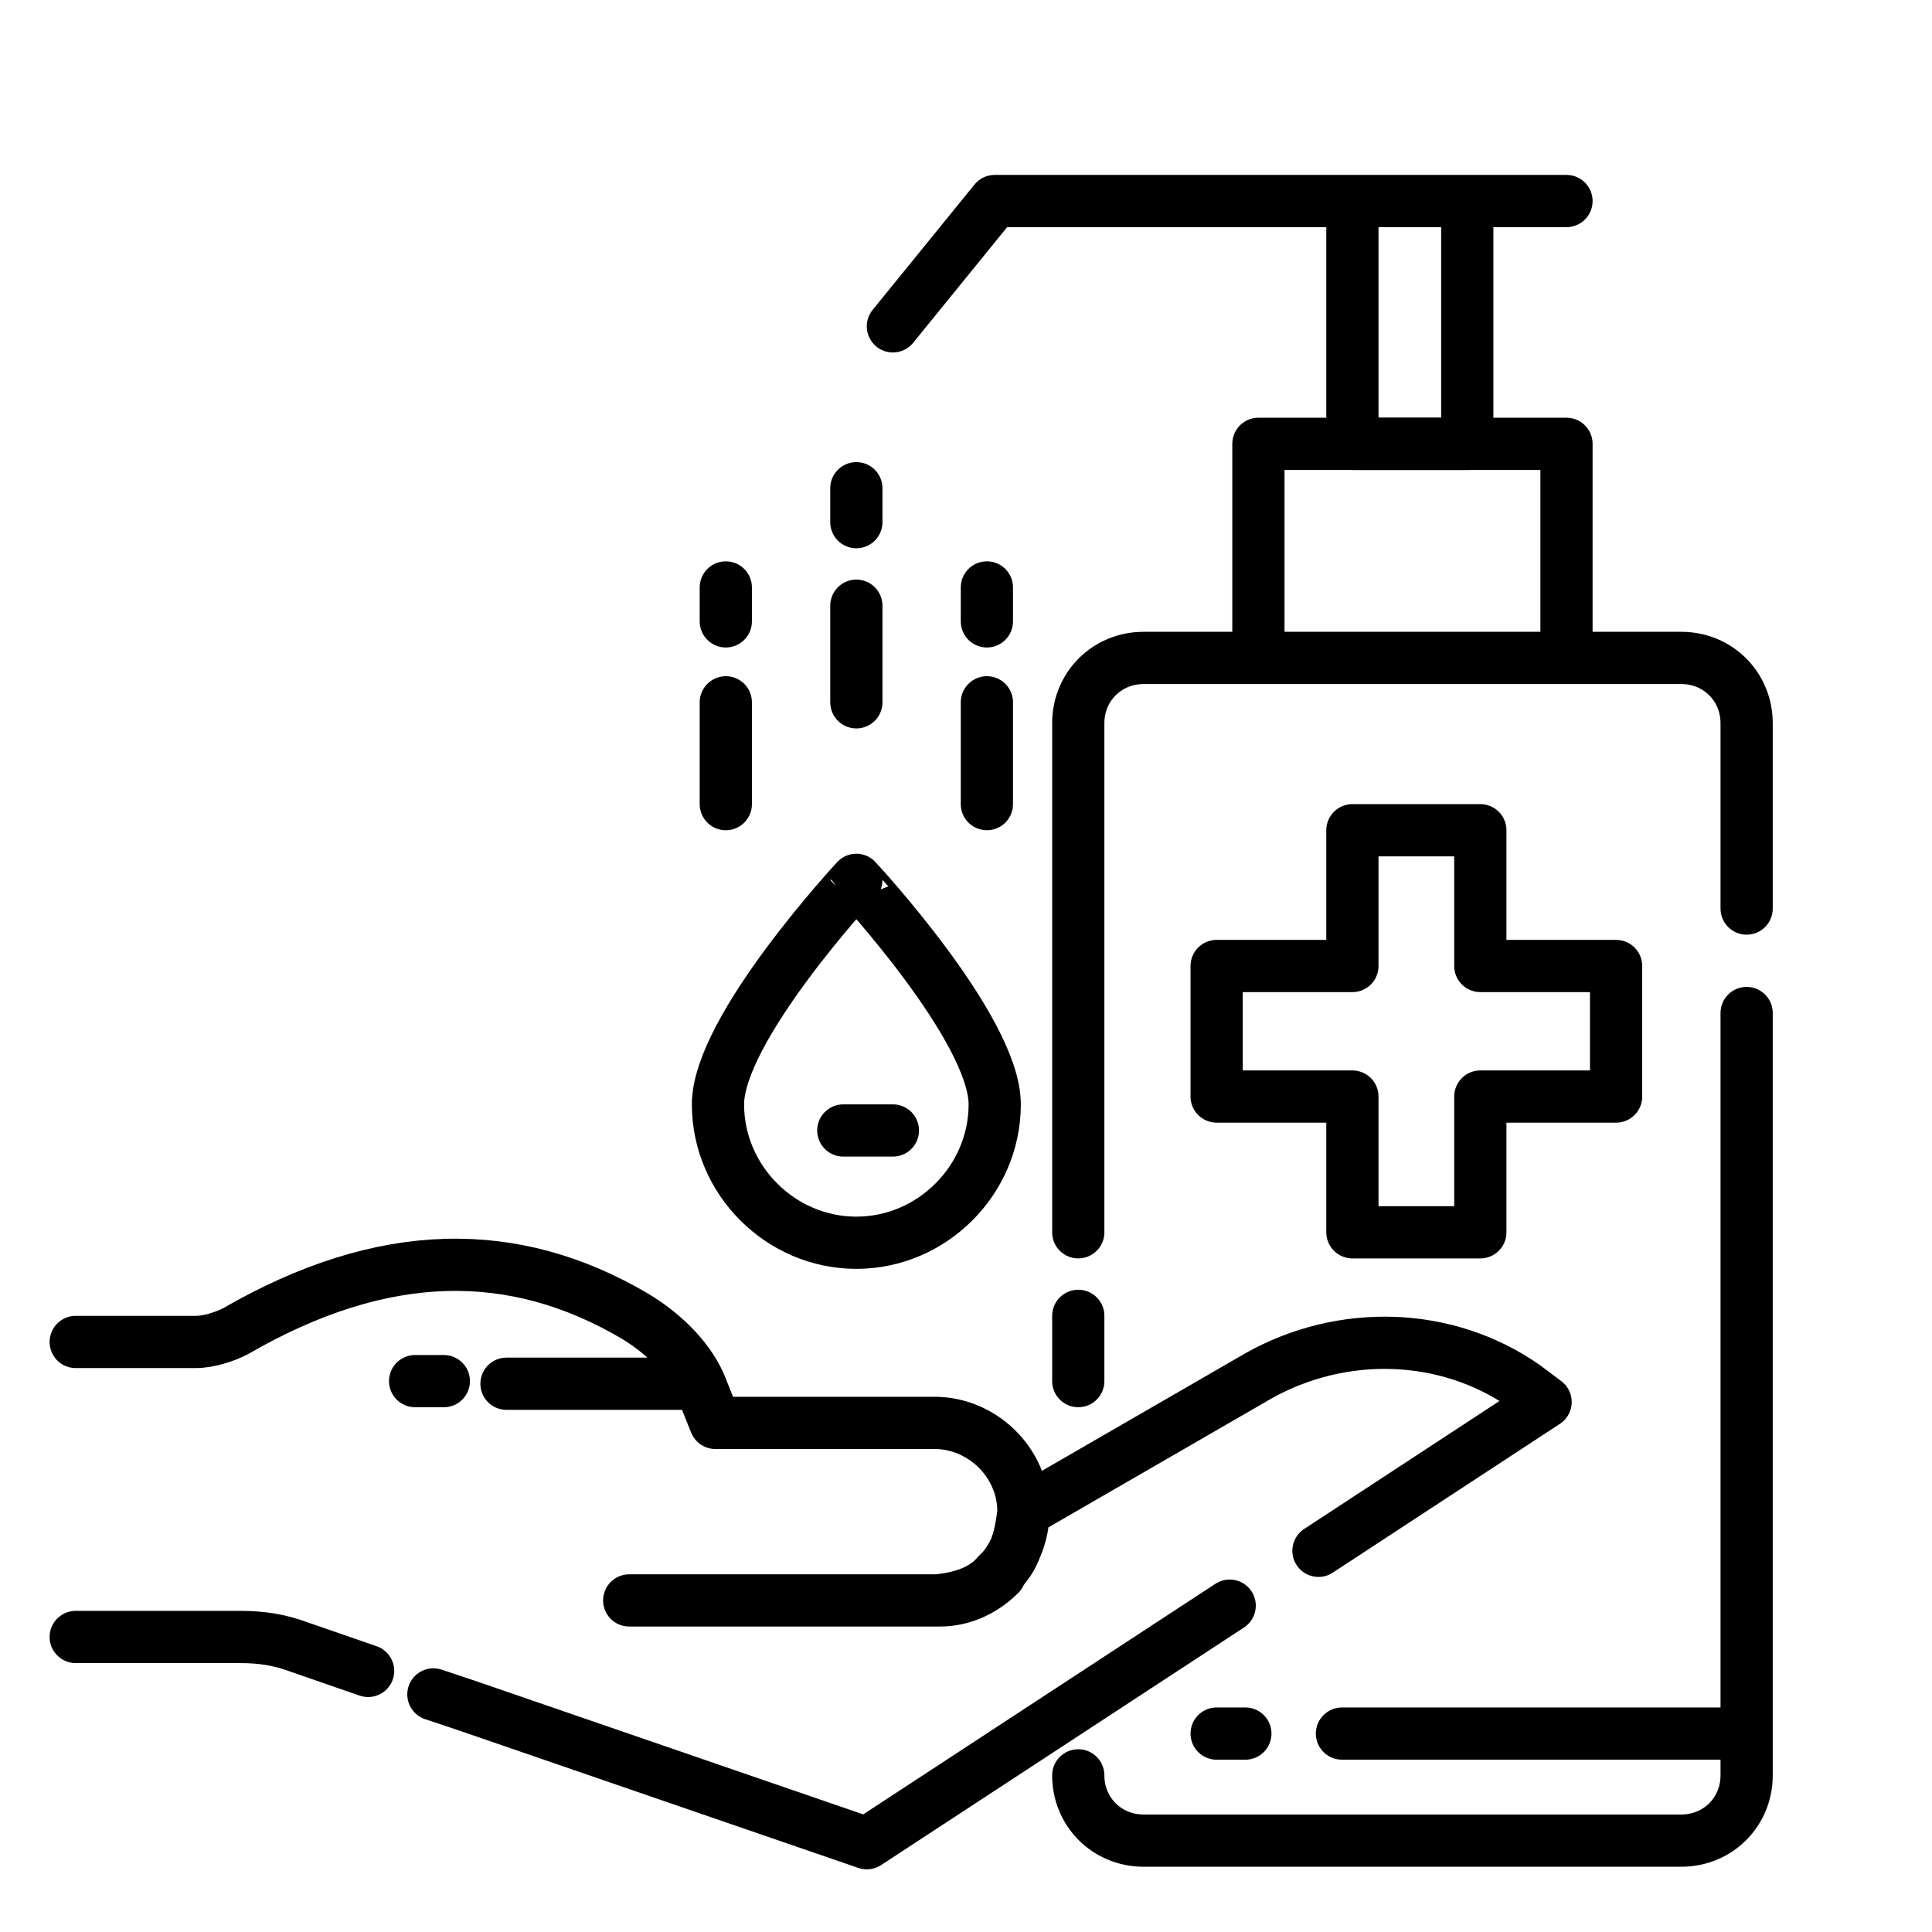 <?xml version="1.0" encoding="utf-8"?>
<!-- Generator: Adobe Illustrator 23.0.1, SVG Export Plug-In . SVG Version: 6.00 Build 0)  -->
<svg version="1.1" id="Layer_1" xmlns="http://www.w3.org/2000/svg" xmlns:xlink="http://www.w3.org/1999/xlink" x="0px" y="0px"
	 viewBox="0 0 74 74" style="enable-background:new 0 0 74 74;" xml:space="preserve">
<style type="text/css">
	.st0{fill:none;stroke:#000000;stroke-width:2;stroke-linecap:round;stroke-linejoin:round;stroke-miterlimit:10;}
</style>
<g>
	<line class="st0" x1="41.3" y1="52.9" x2="41.3" y2="50.4"/>
	<path class="st0" d="M66.9,38.8v27.6H51.4h15.5v1V68c0,1.4-1.1,2.5-2.5,2.5H43.8c-1.4,0-2.5-1.1-2.5-2.5"/>
	<polygon class="st0" points="61.9,37 61.9,42 56.7,42 56.7,47.2 51.8,47.2 51.8,42 46.6,42 46.6,37 51.8,37 51.8,31.8 56.7,31.8 
		56.7,37 	"/>
	<line class="st0" x1="46.6" y1="66.4" x2="47.7" y2="66.4"/>
	<path class="st0" d="M41.3,47.2V27.7c0-1.4,1.1-2.5,2.5-2.5H60V17H48.2v8.2h16.2c1.4,0,2.5,1.1,2.5,2.5v7.1"/>
	<polyline class="st0" points="34.2,12.5 38.1,7.7 60,7.7 56.2,7.7 56.2,17 51.8,17 51.8,7.7 	"/>
	<path class="st0" d="M38.1,42.3c0,2.9-2.4,5.3-5.3,5.3s-5.3-2.4-5.3-5.3s5.3-8.6,5.3-8.6S38.1,39.4,38.1,42.3z"/>
	<line class="st0" x1="32.3" y1="43.3" x2="34.2" y2="43.3"/>
	<line class="st0" x1="37.8" y1="22.5" x2="37.8" y2="23.8"/>
	<line class="st0" x1="37.8" y1="26.9" x2="37.8" y2="30.8"/>
	<line class="st0" x1="32.8" y1="18.7" x2="32.8" y2="20"/>
	<line class="st0" x1="32.8" y1="23.2" x2="32.8" y2="26.9"/>
	<line class="st0" x1="27.8" y1="22.5" x2="27.8" y2="23.8"/>
	<line class="st0" x1="27.8" y1="26.9" x2="27.8" y2="30.8"/>
	<path class="st0" d="M14.1,64l-2.6-0.9c-0.8-0.3-1.5-0.4-2.3-0.4H2.9"/>
	<polyline class="st0" points="47.1,61.5 33.2,70.6 17.8,65.3 16.6,64.9 	"/>
	<path class="st0" d="M2.9,51.4h4.6c0.5,0,1.1-0.2,1.5-0.4c5.7-3.3,10.7-3.3,15.3-0.6c1,0.6,2,1.5,2.5,2.6h-7.4h7.4h0
		c0,0,0.6,1.5,0.6,1.5l8.4,0c1.8,0,3.4,1.5,3.4,3.4c0,0.8-0.3,1.6-0.8,2.2c0,0.1-0.1,0.1-0.1,0.2c0,0,0,0,0,0c-0.6,0.6-1.4,1-2.3,1
		H24.1h11.8l0,0c1-0.1,1.8-0.4,2.3-1c0.1-0.1,0.1-0.1,0.2-0.2c0.5-0.5,0.7-1.3,0.8-2.2l9-5.2c3.2-1.8,7.2-1.7,10.2,0.4l0.8,0.6
		l-8.7,5.7"/>
	<line class="st0" x1="15.9" y1="52.9" x2="17" y2="52.9"/>
</g>
</svg>
